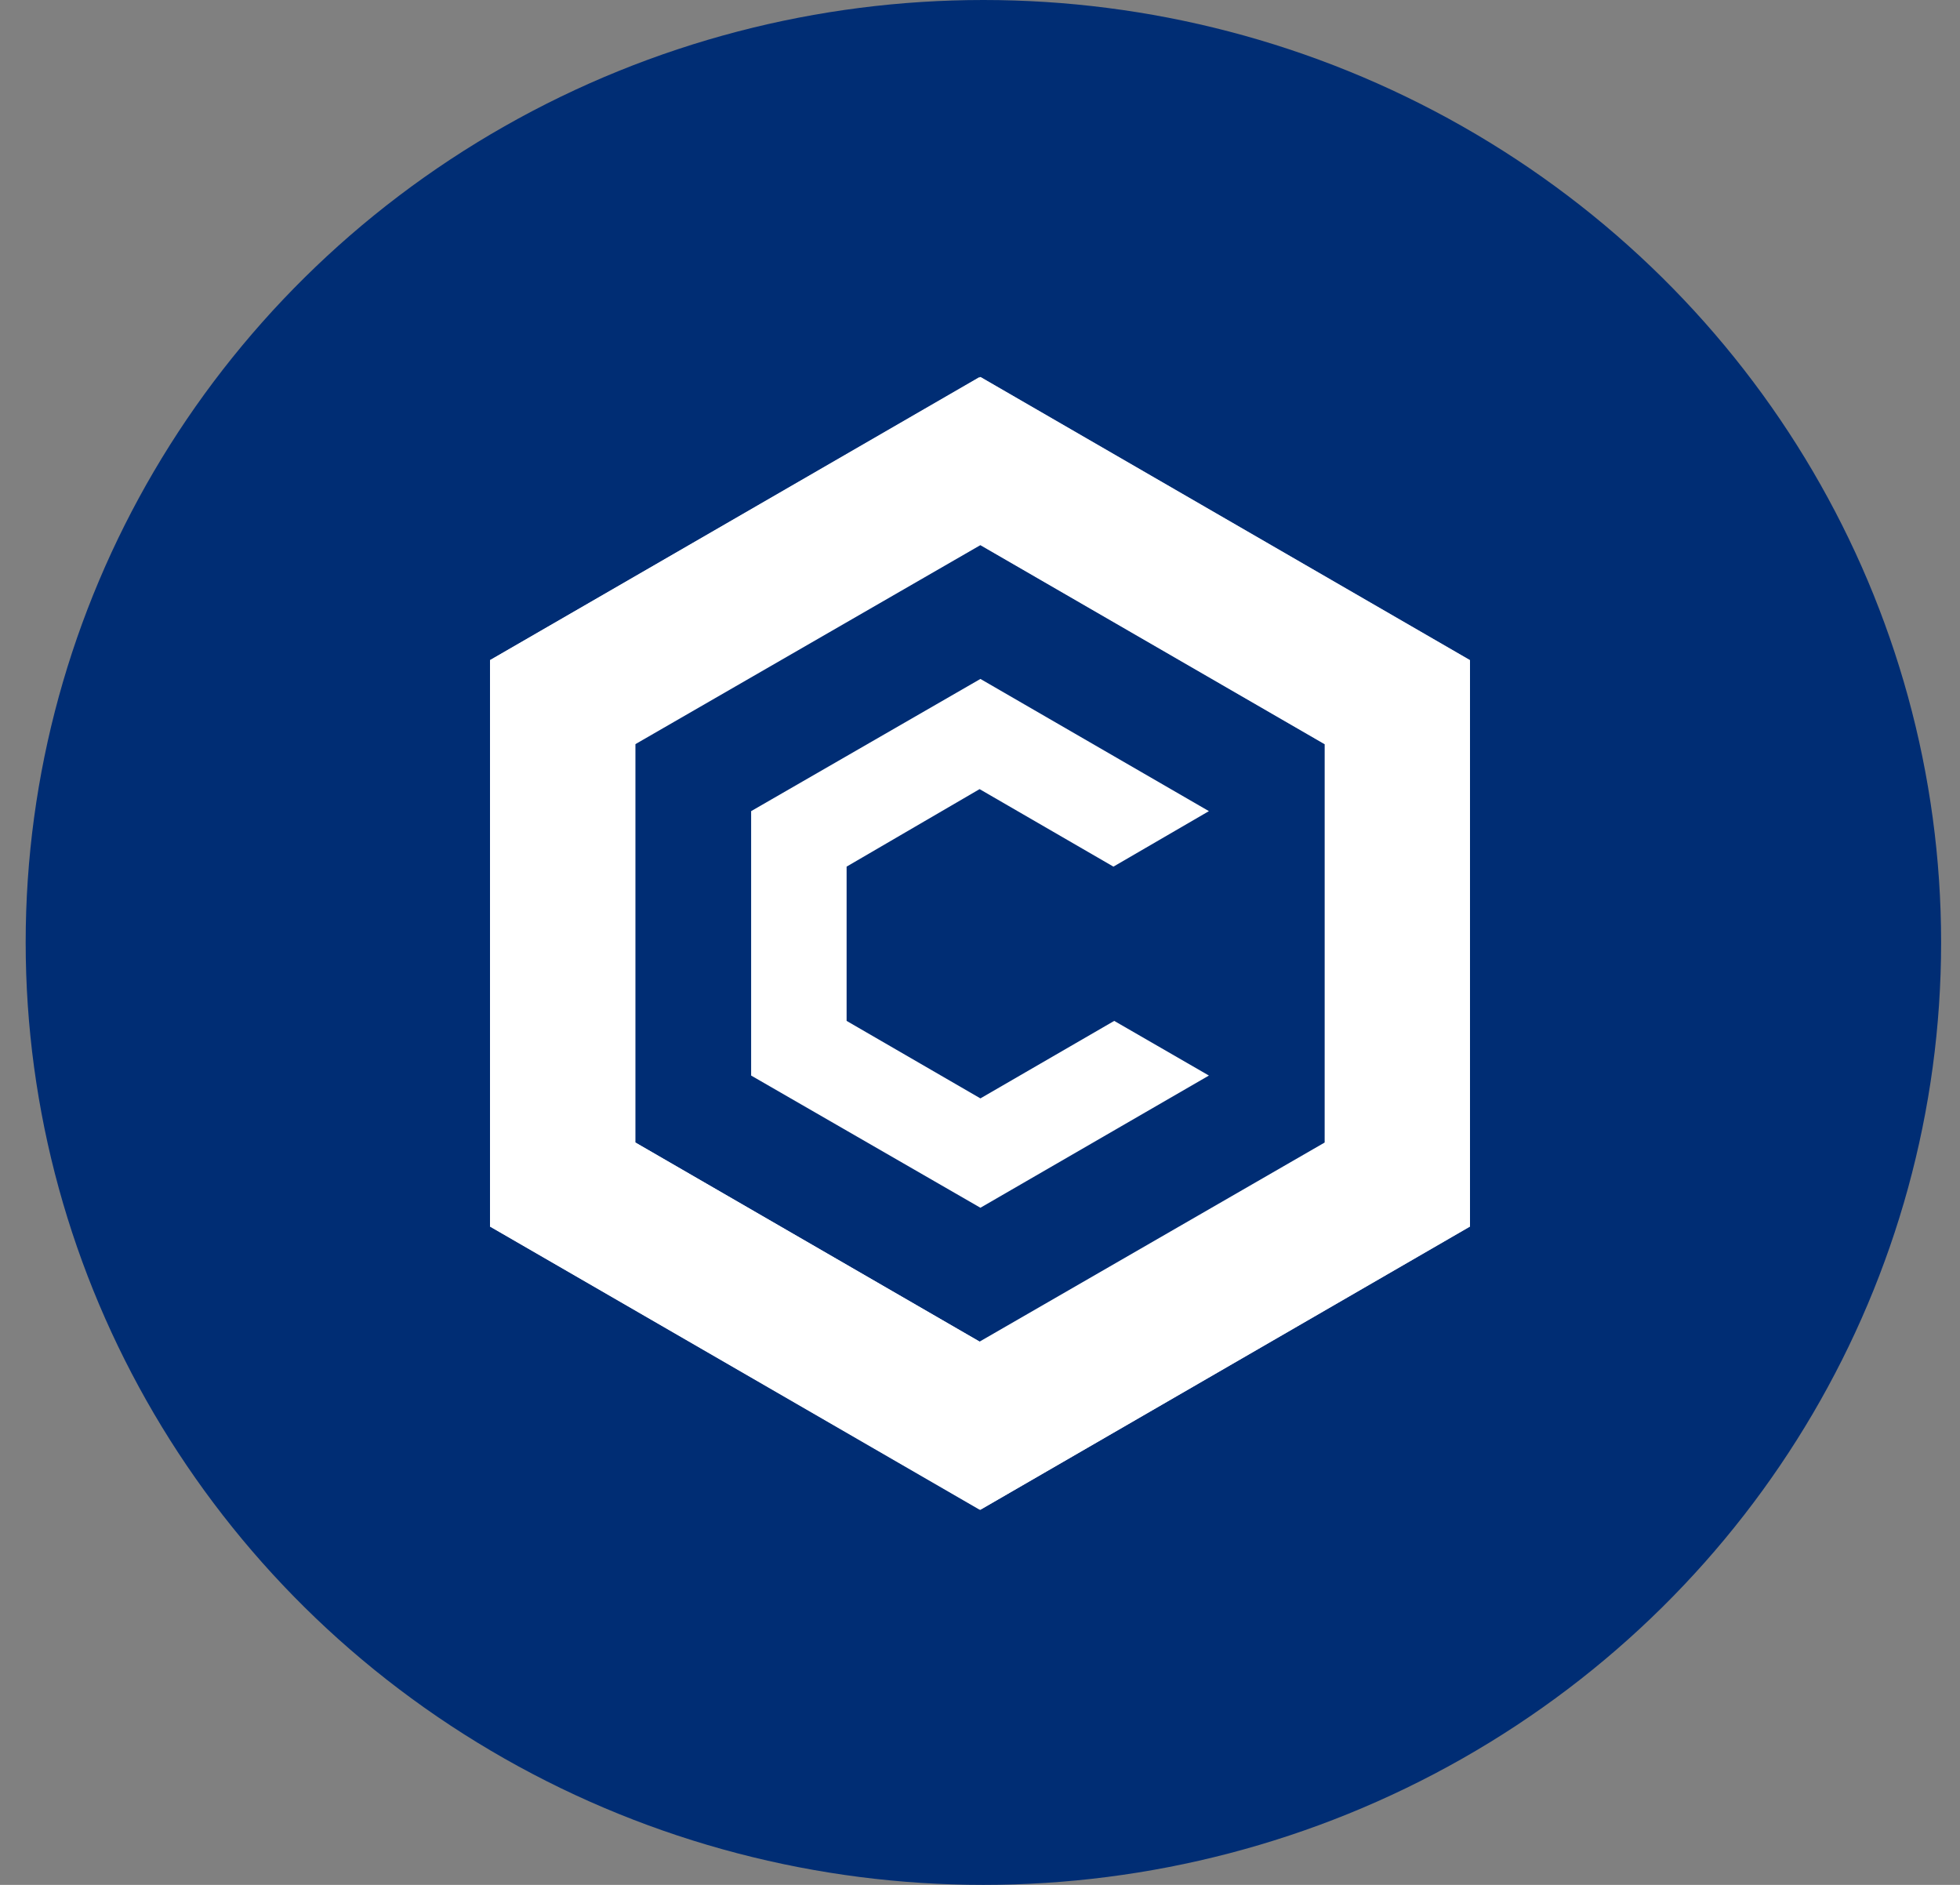 <svg width="52" height="50" viewBox="0 0 52 50" fill="none" xmlns="http://www.w3.org/2000/svg">
<rect x="0" y="0" width="52" height="50" fill="#808080" stroke="none"/>
<ellipse cx="26.09" cy="25" rx="25.409" ry="25" fill="#002D74"/>
<path d="M26.011 10L13 17.512V32.536L26.011 40.048L39 32.536V17.512L26.011 10ZM35.147 30.306L25.989 35.589L16.854 30.306V19.742L26.011 14.46L35.147 19.742V30.306Z" fill="white"/>
<path d="M26.011 40.048L39 32.536V17.512L26.011 10V14.46L35.147 19.742V30.328L25.989 35.61V40.048H26.011Z" fill="url(#paint0_linear_201_61)"/>
<path d="M25.989 10L13 17.512V32.536L25.989 40.048V35.589L16.854 30.306V19.72L25.989 14.46V10Z" fill="url(#paint1_linear_201_61)"/>
<path d="M32.073 28.531L26.011 32.038L19.928 28.531V21.517L26.011 18.01L32.073 21.517L29.54 22.989L25.989 20.933L22.461 22.989V27.081L26.011 29.137L29.561 27.081L32.073 28.531Z" fill="white"/>
<defs>
<linearGradient id="paint0_linear_201_61" x1="32.509" y1="40.049" x2="32.509" y2="25.024" gradientUnits="userSpaceOnUse">
<stop stop-color="white"/>
<stop offset="1" stop-color="white" stop-opacity="0.67"/>
</linearGradient>
<linearGradient id="paint1_linear_201_61" x1="19.5" y1="10" x2="19.5" y2="25.024" gradientUnits="userSpaceOnUse">
<stop stop-color="white"/>
<stop offset="1" stop-color="white"/>
</linearGradient>
</defs>
</svg>

